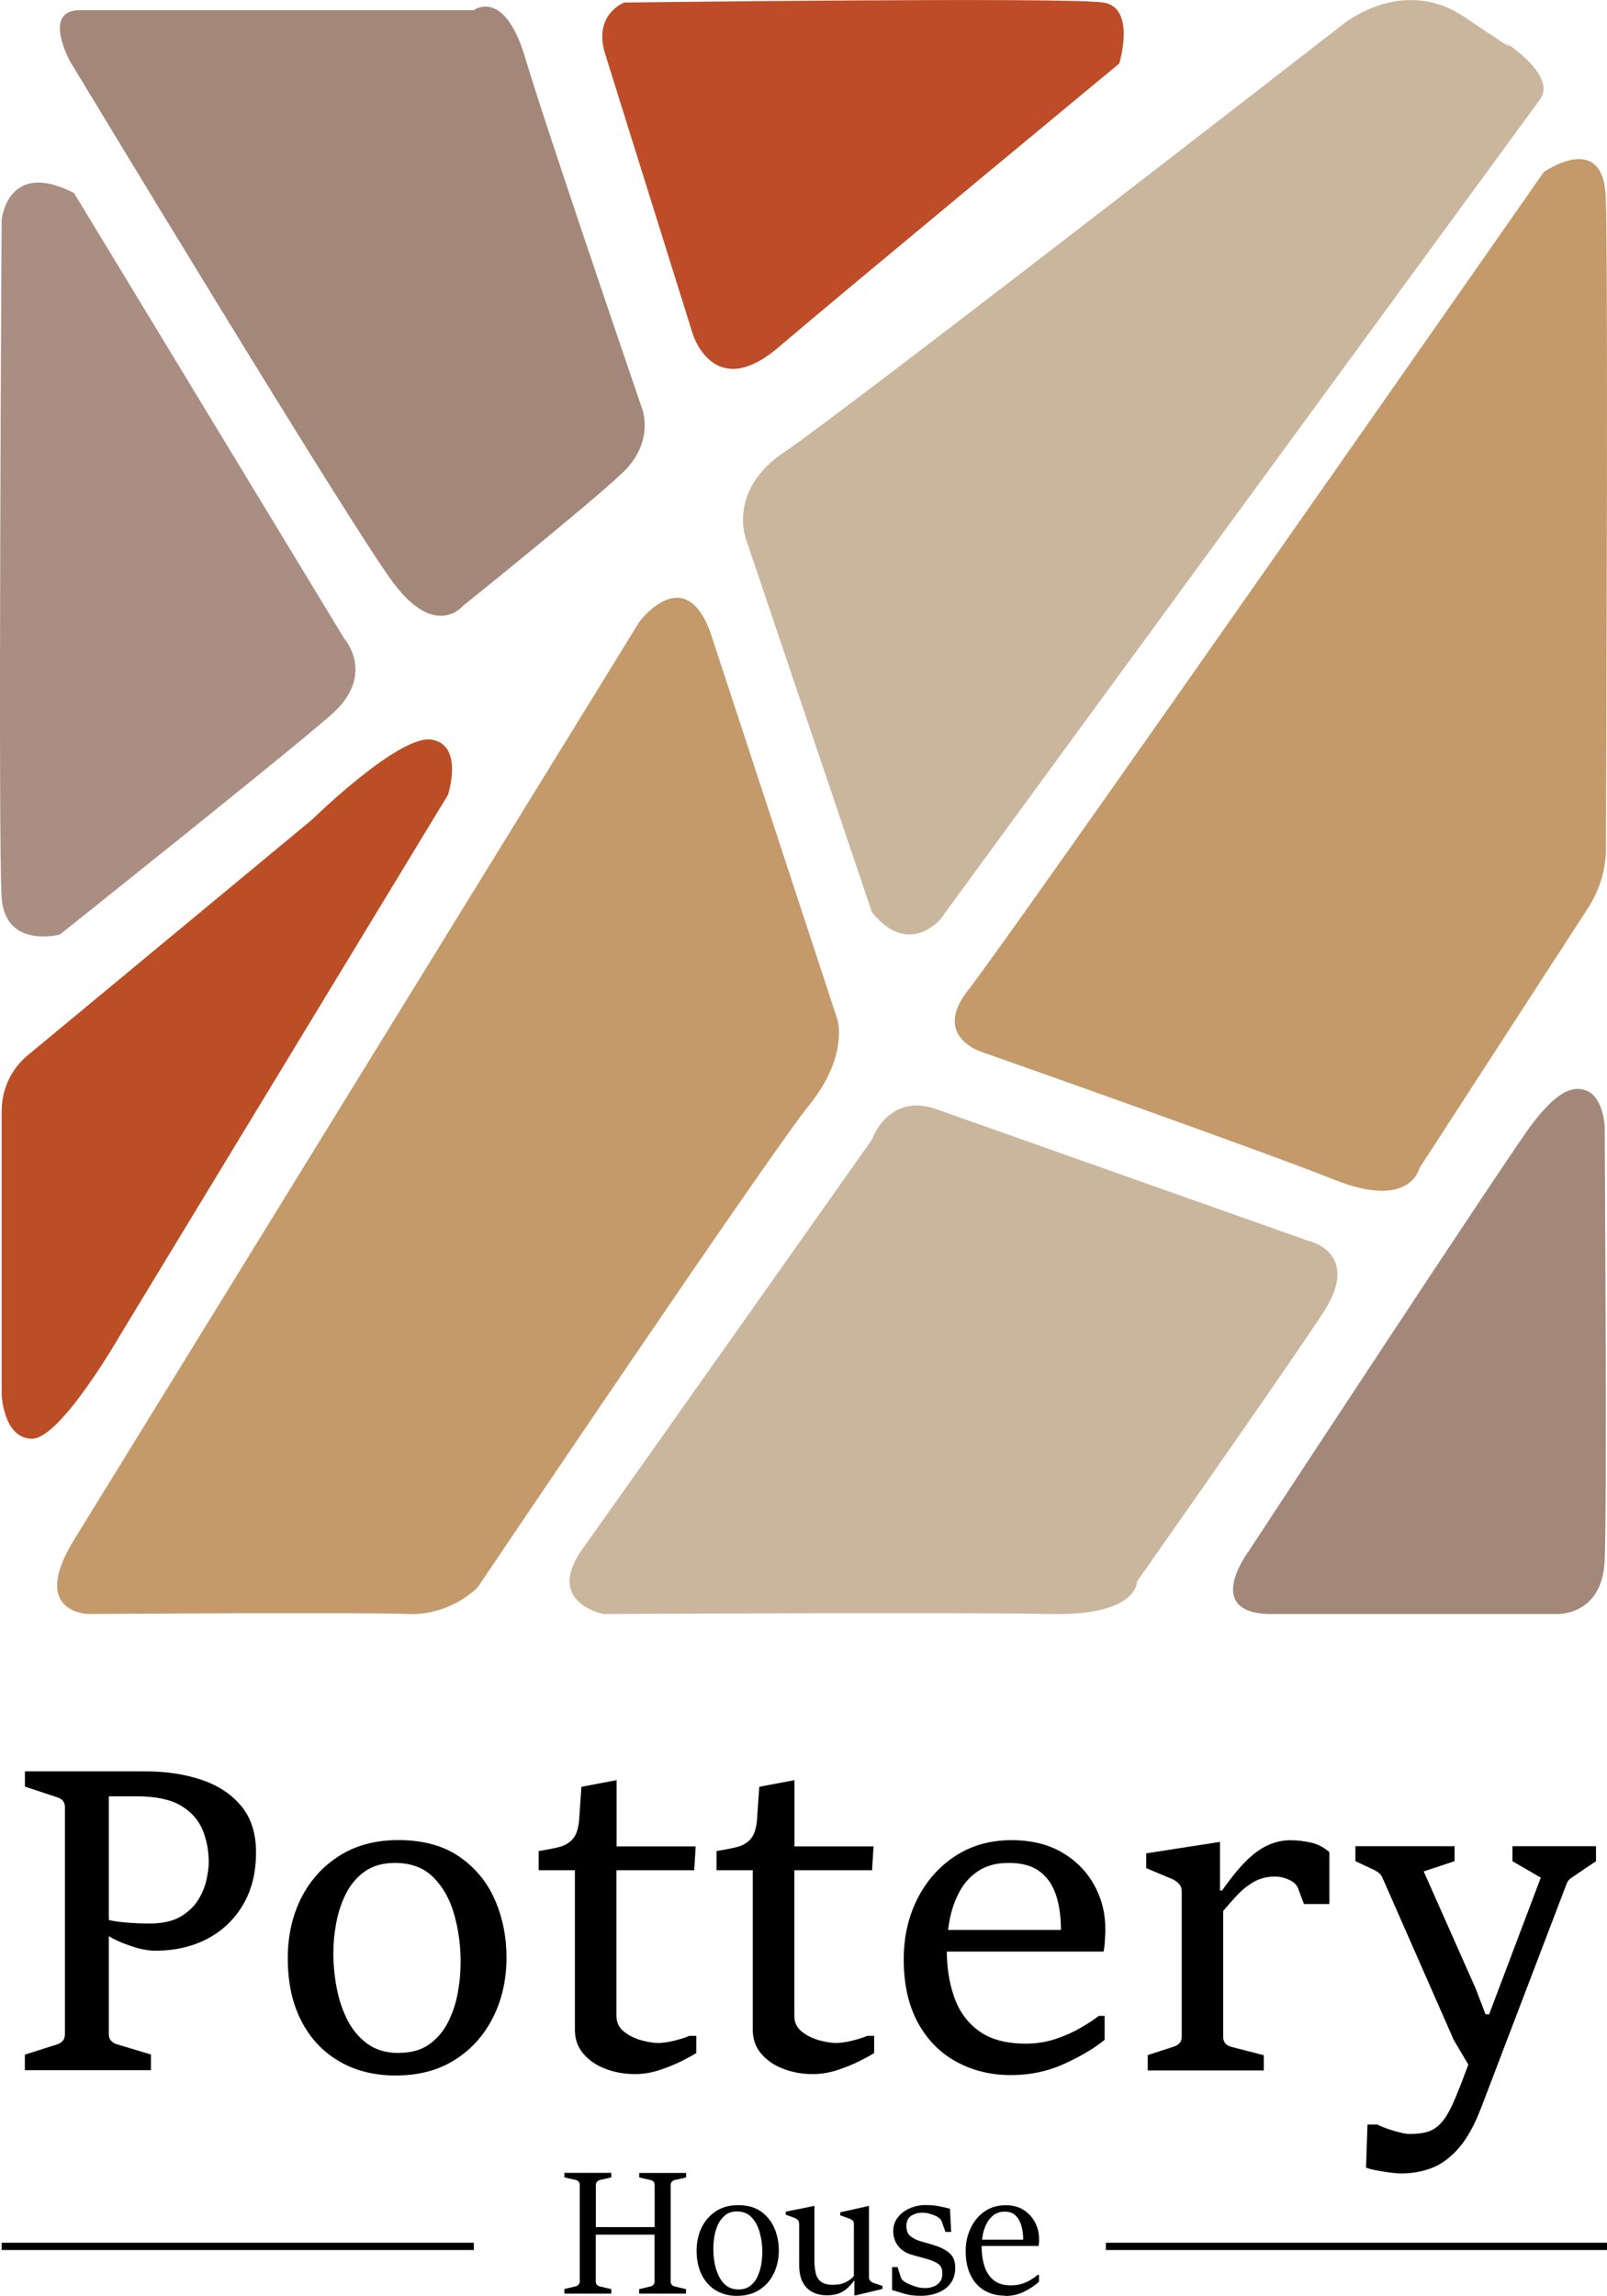 <?xml version="1.0" encoding="UTF-8"?>
<svg id="Capa_2" data-name="Capa 2" xmlns="http://www.w3.org/2000/svg" viewBox="0 0 221.81 316.73">
  <defs>
    <style>
      .cls-1 {
        fill: #c49a6a;
      }

      .cls-1, .cls-2, .cls-3, .cls-4, .cls-5, .cls-6, .cls-7, .cls-8 {
        stroke-width: 0px;
      }

      .cls-2 {
        fill: #cab69d;
      }

      .cls-9 {
        fill: none;
        stroke: #000;
        stroke-miterlimit: 10;
      }

      .cls-4 {
        fill: #cab69c;
      }

      .cls-5 {
        fill: #aa8e82;
      }

      .cls-6 {
        fill: #bb4e25;
      }

      .cls-7 {
        fill: #a38779;
      }

      .cls-8 {
        fill: #be4c28;
      }
    </style>
  </defs>
  <g id="Capa_1-2" data-name="Capa 1">
    <g>
      <path class="cls-7" d="m175.59,222.66h39.24s6.31.35,6.66-7.36,0-59.91,0-59.91c0,0-.16-3.91-2.43-4.89s-4.57.66-7.52,4.47-39.19,59.03-39.19,59.03c0,0-6.57,8.67,3.24,8.67Z"/>
      <path class="cls-1" d="m219.23,125.21l-23.31,35.94s-1.23,5.8-11.75,1.6-48.61-17.61-48.61-17.61c0,0-7.09-2.1-1.84-8.67S213.08,23.74,213.08,23.74c0,0,8.19-5.78,8.56,3.42.32,7.93.09,72.31.02,89.9-.01,2.89-.86,5.72-2.43,8.15Z"/>
      <path class="cls-4" d="m129.26,153.02l51.24,18.13s7.62,1.58,2.1,9.99-25.67,37.05-25.67,37.05c0,0,.18,4.73-11.91,4.47s-61.75,0-61.75,0c0,0-8.15-1.58-2.89-8.94s39.97-56.5,39.97-56.5c0,0,2.24-6.56,8.91-4.2Z"/>
      <path class="cls-1" d="m98.25,87.85l17.34,52.82s1.58,5.02-3.94,11.84-45.72,66.47-45.72,66.47c0,0-3.68,3.95-9.72,3.68s-43.88,0-43.88,0c0,0-8.41,0-2.1-10.25s78.04-126.66,78.04-126.66c0,0,6.46-8.64,9.99,2.1Z"/>
      <path class="cls-2" d="m212.55,13.73l-82.77,113.11s-4.42,5.27-9.43-1l-17.37-51.42s-2.63-6.77,5.26-12.04S184.6,3.95,184.6,3.95c0,0,8.51-7.77,17.7-1.5s5.26,3.26,5.26,3.26c0,0,7.46,4.66,4.99,8.03Z"/>
      <path class="cls-6" d="m.23,153.21v39.23s.26,6.04,4.2,6.04,12.09-14.19,12.09-14.19l45.31-74.63s2.25-6.83-2.22-7.62-16.55,11.04-16.55,11.04L3.82,145.59c-2.27,1.88-3.58,4.67-3.58,7.62Z"/>
      <path class="cls-8" d="m83.53,7.45l12.09,38.63s2.89,9.46,11.82,1.84,47.04-39.15,47.04-39.15c0,0,2.36-7.62-2.1-8.41S86.16.35,86.16.35c0,0-4.34,1.63-2.63,7.09Z"/>
      <path class="cls-7" d="m11.01,1.4h54.39s4.2-3.15,7.09,6.57,16.03,48.09,16.03,48.09c0,0,2.1,4.73-2.63,9.2s-22.07,18.39-22.07,18.39c0,0-3.68,4.47-9.46-3.15S9.69,8.5,9.69,8.5c0,0-3.94-7.09,1.31-7.09Z"/>
      <path class="cls-5" d="m10.22,26.63l37.31,61.49s4.47,4.99-1.84,10.51-37.42,30.29-37.42,30.29c0,0-7.52,2.04-8.04-5.06S.23,30.31.23,30.31c0,0,.79-8.41,9.99-3.68Z"/>
    </g>
    <g>
      <path class="cls-3" d="m3.43,285.61v-2.16l4.43-1.41c.31-.1.57-.25.78-.47s.32-.54.32-.96v-31.29c0-.4-.1-.71-.3-.92s-.47-.36-.79-.46l-4.43-1.47v-2.1h16.62c2.84,0,5.41.38,7.71,1.15,2.3.77,4.14,1.97,5.51,3.61s2.06,3.78,2.06,6.43c0,2.78-.6,5.19-1.8,7.22-1.2,2.03-2.84,3.59-4.93,4.69-2.09,1.09-4.49,1.64-7.19,1.64-.98,0-2.13-.22-3.45-.68-1.32-.45-2.41-.95-3.25-1.51v-2.13c.63.19,1.52.34,2.67.43,1.15.1,2.22.14,3.22.14,1.82,0,3.27-.33,4.36-.98,1.08-.65,1.9-1.45,2.46-2.4.56-.95.92-1.89,1.11-2.82.18-.93.27-1.67.27-2.23,0-1.61-.28-3.11-.85-4.49s-1.57-2.5-3-3.35c-1.44-.85-3.48-1.28-6.12-1.28h-3.82v32.78c0,.42.11.74.33.96.22.22.48.38.79.47l4.69,1.41v2.16H3.43Z"/>
      <path class="cls-3" d="m54.67,286.33c-2.99,0-5.61-.65-7.85-1.96-2.24-1.3-3.99-3.16-5.23-5.58-1.25-2.42-1.87-5.29-1.87-8.63,0-3.09.62-5.86,1.85-8.31,1.24-2.45,3-4.4,5.28-5.84,2.28-1.44,4.98-2.16,8.11-2.16,3.39,0,6.19.75,8.4,2.26,2.2,1.51,3.85,3.48,4.93,5.94,1.08,2.45,1.62,5.12,1.62,7.99,0,3.03-.61,5.78-1.84,8.24-1.23,2.46-2.98,4.42-5.26,5.87-2.28,1.45-4.99,2.17-8.14,2.17Zm.4-3.13c1.67,0,3.05-.38,4.14-1.15s1.96-1.77,2.6-3.02c.64-1.25,1.1-2.6,1.37-4.07.27-1.47.4-2.9.4-4.3,0-2.28-.3-4.47-.89-6.56-.59-2.09-1.55-3.8-2.88-5.12-1.32-1.32-3.09-1.98-5.29-1.98-1.65,0-3.02.38-4.11,1.14-1.09.76-1.96,1.75-2.6,2.99-.64,1.24-1.1,2.58-1.38,4.04-.28,1.46-.42,2.88-.42,4.26,0,1.55.15,3.13.45,4.75.3,1.61.79,3.1,1.48,4.46.69,1.36,1.61,2.46,2.77,3.31,1.16.84,2.61,1.27,4.36,1.27Z"/>
      <path class="cls-3" d="m96.02,254.73l-.2,3.28h-10.73v20.1c0,.9.35,1.62,1.04,2.17.69.55,1.49.94,2.4,1.19s1.68.37,2.31.37c.67,0,1.46-.12,2.36-.35.9-.23,1.54-.44,1.93-.63h.98v2.36c-.34.23-.97.58-1.87,1.04-.9.46-1.93.89-3.09,1.28-1.16.39-2.33.59-3.49.59-1.48,0-2.85-.24-4.11-.73-1.27-.49-2.28-1.19-3.05-2.1-.77-.91-1.15-2.01-1.15-3.29v-22h-5v-2.65c1.09-.17,2.04-.36,2.85-.56s1.45-.6,1.93-1.19c.48-.59.76-1.55.83-2.88l.29-4.23,4.86-.92v9.14h10.93Z"/>
      <path class="cls-3" d="m120.57,254.73l-.2,3.28h-10.73v20.1c0,.9.35,1.62,1.04,2.17.69.55,1.49.94,2.4,1.19s1.68.37,2.31.37c.67,0,1.46-.12,2.36-.35.9-.23,1.54-.44,1.93-.63h.98v2.36c-.34.23-.97.58-1.87,1.04-.9.46-1.93.89-3.09,1.28-1.16.39-2.33.59-3.49.59-1.48,0-2.85-.24-4.11-.73-1.27-.49-2.28-1.19-3.05-2.1-.77-.91-1.15-2.01-1.15-3.29v-22h-5v-2.65c1.09-.17,2.04-.36,2.85-.56s1.45-.6,1.93-1.19c.48-.59.76-1.55.83-2.88l.29-4.23,4.86-.92v9.14h10.93Z"/>
      <path class="cls-3" d="m139.55,286.27c-2.78,0-5.29-.61-7.53-1.83-2.24-1.22-4.02-3.01-5.32-5.39-1.3-2.38-1.96-5.29-1.96-8.74,0-3.09.63-5.87,1.88-8.35,1.25-2.48,3-4.45,5.23-5.91s4.83-2.19,7.78-2.19c2.72,0,5.05.57,6.97,1.7,1.93,1.13,3.4,2.63,4.43,4.49s1.54,3.88,1.54,6.07c0,.25,0,.57-.03.96-.02.39-.04.78-.07,1.17-.03.38-.08.71-.16.98h-22.03l.17-2.99h15.99c0-1.88-.24-3.51-.71-4.89-.47-1.38-1.23-2.45-2.27-3.21-1.04-.76-2.44-1.14-4.18-1.14s-3.09.36-4.2,1.08c-1.11.72-1.99,1.67-2.63,2.86-.64,1.19-1.1,2.49-1.37,3.9-.27,1.41-.4,2.79-.4,4.16,0,2.44.35,4.63,1.05,6.58.7,1.96,1.84,3.5,3.44,4.64,1.59,1.14,3.73,1.71,6.41,1.71,1.48,0,2.86-.22,4.14-.65,1.28-.43,2.43-.94,3.45-1.54,1.02-.59,1.85-1.14,2.5-1.64h.8v3.31c-1.44,1.17-3.3,2.27-5.58,3.31s-4.74,1.55-7.36,1.55Z"/>
      <path class="cls-3" d="m158.42,285.61v-2.1l3.54-1.15c.33-.1.6-.25.82-.47s.33-.53.33-.93v-19.96c0-.5-.14-.89-.42-1.16-.28-.28-.58-.48-.91-.62l-3.57-1.5v-2.04l10.18-1.58v6.7h.29c1.17-1.67,2.26-3.01,3.28-4.03,1.02-1.02,2.03-1.75,3.03-2.21,1.01-.46,2.05-.69,3.12-.69.94,0,1.88.11,2.82.32s1.79.65,2.56,1.32v7.16h-3.51l-.83-2.21c-.19-.48-.61-.86-1.25-1.15-.64-.29-1.28-.43-1.91-.43-1.09,0-2.07.25-2.92.73-.85.49-1.62,1.1-2.3,1.83s-1.33,1.46-1.94,2.19v17.34c0,.75.38,1.22,1.15,1.41l4.46,1.15v2.1h-16.02Z"/>
      <path class="cls-3" d="m188.55,299.01l.2-5.92h1.35c.25.13.58.28.98.43.4.15.83.3,1.28.43.45.13.87.24,1.25.32.38.08.68.12.89.12.88,0,1.61-.07,2.2-.2.58-.13,1.12-.38,1.6-.75.5-.38.95-.91,1.37-1.58.41-.67.85-1.57,1.32-2.7.47-1.13,1.03-2.58,1.68-4.34l-2.01-3.39-9.81-22.31c-.15-.36-.36-.64-.62-.82s-.56-.35-.91-.5l-2.24-1.04v-2.07h13.69v2.07l-4.26,1.41,7.16,16.13,1.38,3.59h.49l7.13-18.86-3.91-2.27v-2.07h11.53v2.07l-2.56,1.73c-.27.19-.56.39-.86.59s-.52.46-.63.79l-11.76,30.8c-.94,2.47-1.99,4.37-3.15,5.69-1.16,1.32-2.4,2.23-3.72,2.73-1.32.5-2.72.75-4.2.75-.36,0-.86-.04-1.5-.12-.63-.08-1.26-.18-1.9-.3s-1.12-.25-1.47-.39Z"/>
    </g>
    <g>
      <path class="cls-3" d="m77.9,316.4v-.62l1.58-.37c.15-.04.28-.12.38-.24s.16-.27.16-.44v-13.3c0-.18-.05-.34-.16-.46-.1-.12-.23-.2-.38-.23l-1.58-.36v-.62h6.48v.62l-1.57.36c-.15.03-.28.11-.4.24-.11.13-.17.28-.17.46v5.8h8.12v-5.8c0-.18-.05-.34-.16-.46-.1-.12-.24-.2-.4-.23l-1.57-.36v-.62h6.47v.62l-1.57.36c-.16.03-.29.11-.4.24s-.16.28-.16.46v13.3c0,.18.05.33.16.45.11.12.24.19.39.23l1.57.37v.62h-6.47v-.62l1.57-.37c.16-.04.29-.12.4-.24s.16-.27.16-.44v-6.47h-8.12v6.47c0,.18.05.33.16.45.1.12.24.19.41.23l1.57.37v.62h-6.48Z"/>
      <path class="cls-3" d="m101.77,316.73c-1.14,0-2.14-.26-2.98-.77-.84-.51-1.49-1.24-1.95-2.17-.46-.94-.69-2.03-.69-3.29,0-1.18.23-2.24.69-3.19.46-.95,1.12-1.7,1.97-2.26.86-.56,1.88-.84,3.07-.84,1.28,0,2.33.29,3.16.88.83.59,1.44,1.36,1.85,2.3.4.95.61,1.97.61,3.05,0,1.15-.23,2.2-.68,3.16s-1.11,1.71-1.97,2.27c-.86.56-1.88.85-3.08.85Zm.17-.89c.65,0,1.18-.16,1.61-.49.42-.32.76-.75,1-1.27.24-.52.42-1.08.52-1.68s.15-1.17.15-1.72c0-.9-.11-1.78-.34-2.64-.23-.86-.6-1.56-1.11-2.12-.51-.56-1.2-.84-2.05-.84-.64,0-1.17.16-1.59.49s-.75.74-1,1.26c-.25.52-.42,1.07-.52,1.66-.1.59-.15,1.16-.15,1.72,0,.61.05,1.24.16,1.89.11.65.3,1.26.56,1.83.27.57.62,1.03,1.07,1.38.44.35,1.01.53,1.7.53Z"/>
      <path class="cls-3" d="m114.07,316.64c-.7,0-1.34-.14-1.91-.43-.57-.28-1.02-.73-1.35-1.34-.33-.61-.5-1.41-.5-2.39v-5.68c0-.21-.05-.38-.16-.51-.11-.13-.29-.25-.53-.34l-1.16-.42v-.42l3.95-.8v7.37c0,.72.06,1.34.17,1.87.12.53.36.93.73,1.22.37.28.92.43,1.67.43s1.31-.13,1.8-.38c.49-.25.85-.53,1.08-.85v-7.16c0-.21-.05-.36-.16-.47-.1-.1-.28-.2-.54-.3l-1.18-.42v-.42l3.96-.89v9.82c0,.2.05.37.16.5.1.14.29.25.55.34l1.15.38v.42l-3.65.88h-.22v-2.06h-.02c-.48.68-1.01,1.19-1.58,1.54-.57.35-1.33.52-2.26.52Z"/>
      <path class="cls-3" d="m123.13,315.92v-3.16h.76l.44,1.39c.06.19.17.35.34.49s.33.24.49.32c.29.15.66.3,1.13.46.46.15.92.23,1.36.23.41,0,.8-.06,1.16-.19s.67-.34.91-.64c.24-.3.35-.69.35-1.19,0-.64-.21-1.09-.63-1.36s-.93-.48-1.53-.64c-.41-.12-.81-.23-1.21-.34-.4-.11-.76-.21-1.1-.32-.69-.22-1.24-.62-1.67-1.18-.42-.56-.64-1.23-.64-2.01,0-.7.21-1.32.62-1.86s.96-.96,1.63-1.26c.68-.3,1.41-.46,2.2-.46.69,0,1.28.05,1.78.14.5.1,1.03.22,1.6.36l.17,3.2h-.79l-.5-1.4c-.06-.17-.16-.32-.3-.44-.14-.13-.28-.23-.44-.31-.27-.14-.58-.25-.92-.35-.34-.1-.69-.15-1.06-.15-.54,0-1.04.14-1.49.41-.45.28-.68.75-.68,1.41s.18,1.14.55,1.42c.36.28.78.5,1.25.66.35.1.72.21,1.12.32.39.11.7.2.92.28.84.25,1.53.6,2.08,1.06.55.46.82,1.13.82,2.01s-.22,1.62-.66,2.2c-.44.58-1.02,1-1.75,1.28-.72.28-1.52.42-2.38.42s-1.56-.09-2.18-.27c-.62-.18-1.21-.36-1.76-.53Z"/>
      <path class="cls-3" d="m138.71,316.7c-1.06,0-2-.24-2.82-.71-.82-.48-1.45-1.17-1.91-2.09s-.69-2.04-.69-3.37c0-1.12.22-2.16.67-3.11.44-.96,1.08-1.73,1.91-2.32.83-.59,1.81-.88,2.96-.88.98,0,1.82.23,2.5.68.68.45,1.2,1.03,1.56,1.74.36.71.53,1.45.53,2.24,0,.1,0,.2,0,.32s-.01.23-.02.34-.03.21-.05.3h-8.05l.06-.86h5.87c0-.7-.08-1.35-.25-1.93s-.43-1.05-.8-1.41c-.37-.36-.86-.53-1.48-.53s-1.14.16-1.55.47c-.41.31-.74.71-.99,1.21-.25.49-.42,1.02-.52,1.58-.1.56-.15,1.09-.15,1.6,0,.9.12,1.75.36,2.56.24.81.65,1.47,1.24,1.98.59.51,1.4.77,2.43.77.6,0,1.14-.08,1.61-.25.48-.16.89-.36,1.25-.59.36-.23.64-.43.86-.62h.17v.95c-.5.47-1.16.92-1.98,1.34-.82.42-1.72.63-2.7.63Z"/>
    </g>
    <line class="cls-9" x1=".23" y1="309.9" x2="65.4" y2="309.9"/>
    <line class="cls-9" x1="152.64" y1="309.9" x2="221.81" y2="309.9"/>
  </g>
</svg>